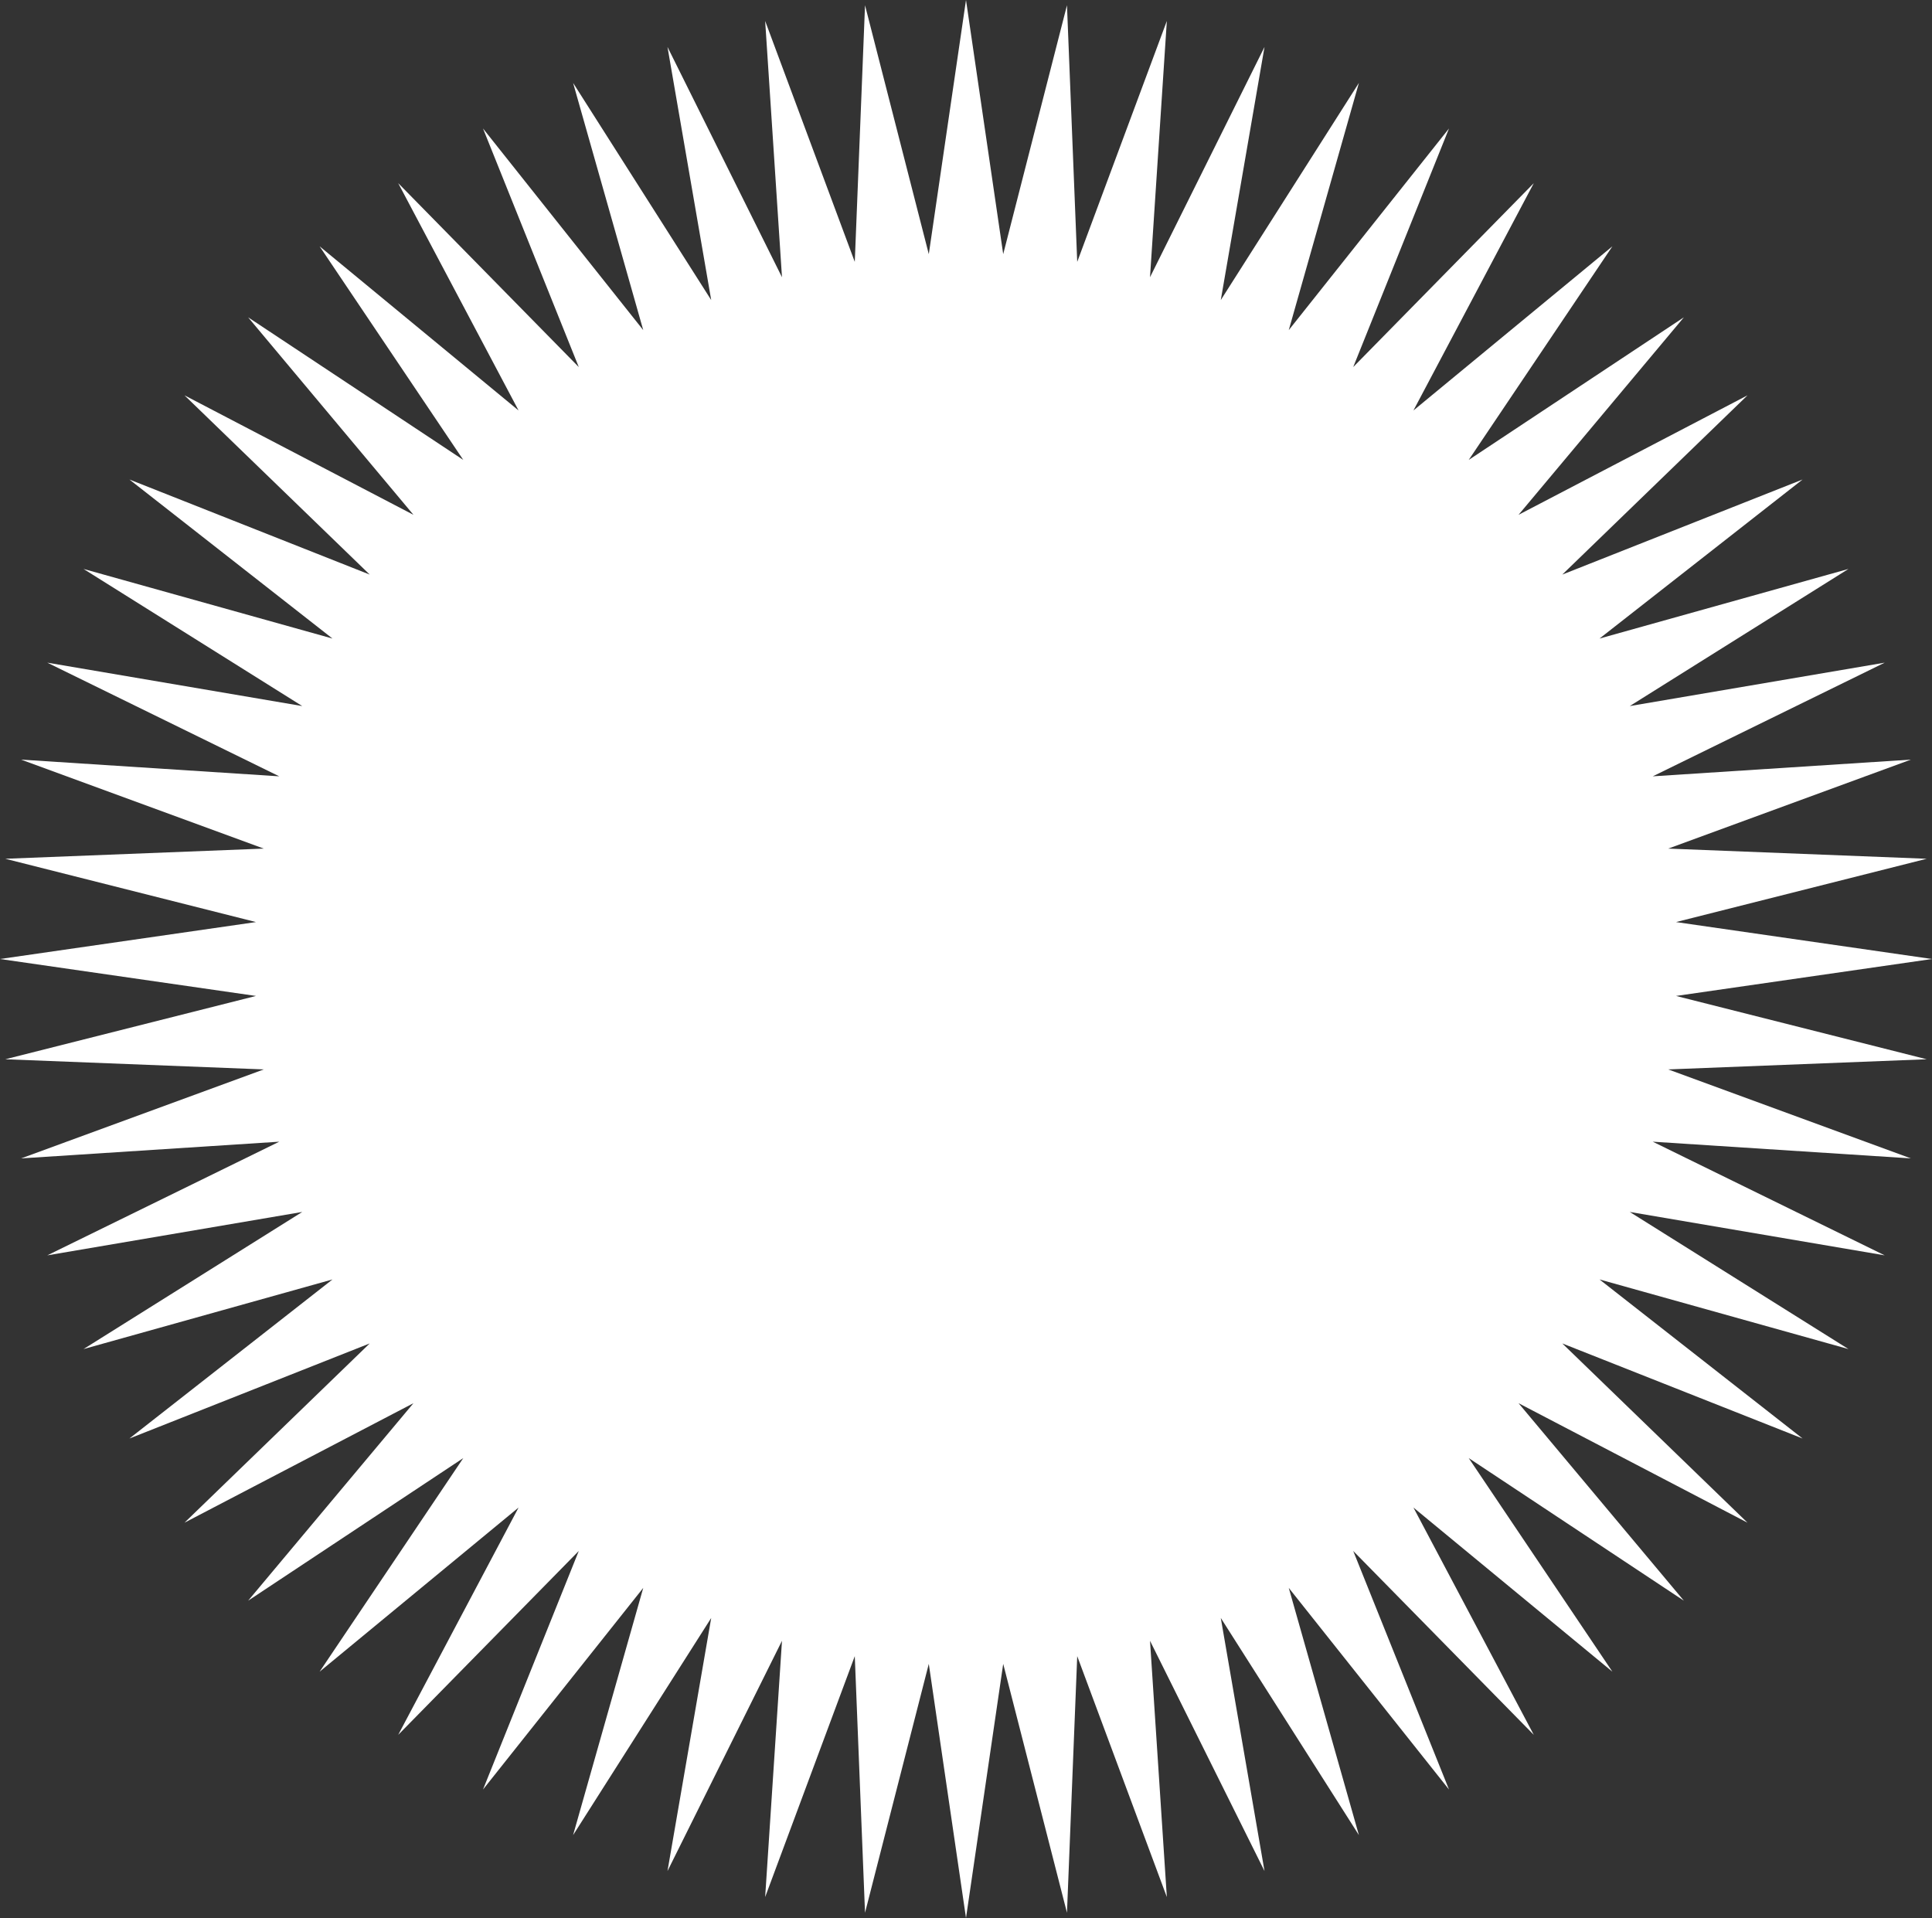 <svg width="139" height="138" viewBox="0 0 139 138" fill="none" xmlns="http://www.w3.org/2000/svg">
<rect x="0" y="0" width="139" height="138" fill="#333333" stroke="none"/>
<path d="M69.5 0L72.177 18.286L76.765 0.378L77.502 18.841L83.95 1.508L82.739 19.946L90.977 3.377L87.831 21.589L97.768 5.965L92.722 23.751L104.25 9.244L97.359 26.409L110.351 13.178L101.691 29.533L116.005 17.723L105.67 33.09L121.149 22.83L109.253 37.041L125.727 28.443L112.4 41.341L129.689 34.5L115.077 45.944L132.991 40.935L117.255 50.801L135.598 47.678L118.909 55.856L137.481 54.654L120.022 61.056L138.619 61.788L120.582 66.342L139 69L120.582 71.658L138.619 76.213L120.022 76.944L137.481 83.346L118.909 82.144L135.598 90.322L117.255 87.199L132.991 97.065L115.077 92.055L129.689 103.5L112.4 96.659L125.727 109.557L109.253 100.959L121.149 115.17L105.67 104.91L116.005 120.277L101.691 108.467L110.351 124.822L97.359 111.591L104.25 128.756L92.722 114.249L97.768 132.035L87.831 116.411L90.977 134.623L82.739 118.054L83.95 136.492L77.502 119.159L76.765 137.622L72.177 119.714L69.5 138L66.823 119.714L62.235 137.622L61.498 119.159L55.05 136.492L56.261 118.054L48.023 134.623L51.169 116.411L41.232 132.035L46.278 114.249L34.75 128.756L41.641 111.591L28.649 124.822L37.309 108.467L22.995 120.277L33.33 104.91L17.851 115.17L29.747 100.959L13.273 109.557L26.6 96.659L9.311 103.5L23.923 92.055L6.009 97.065L21.745 87.199L3.402 90.322L20.091 82.144L1.519 83.346L18.978 76.944L0.381 76.213L18.418 71.658L0 69L18.418 66.342L0.381 61.788L18.978 61.056L1.519 54.654L20.091 55.856L3.402 47.678L21.745 50.801L6.009 40.935L23.923 45.944L9.311 34.5L26.6 41.341L13.273 28.443L29.747 37.041L17.851 22.83L33.33 33.09L22.995 17.723L37.309 29.533L28.649 13.178L41.641 26.409L34.75 9.244L46.278 23.751L41.232 5.965L51.169 21.589L48.023 3.377L56.261 19.946L55.05 1.508L61.498 18.841L62.235 0.378L66.823 18.286L69.5 0Z" fill="white"/>
</svg>

